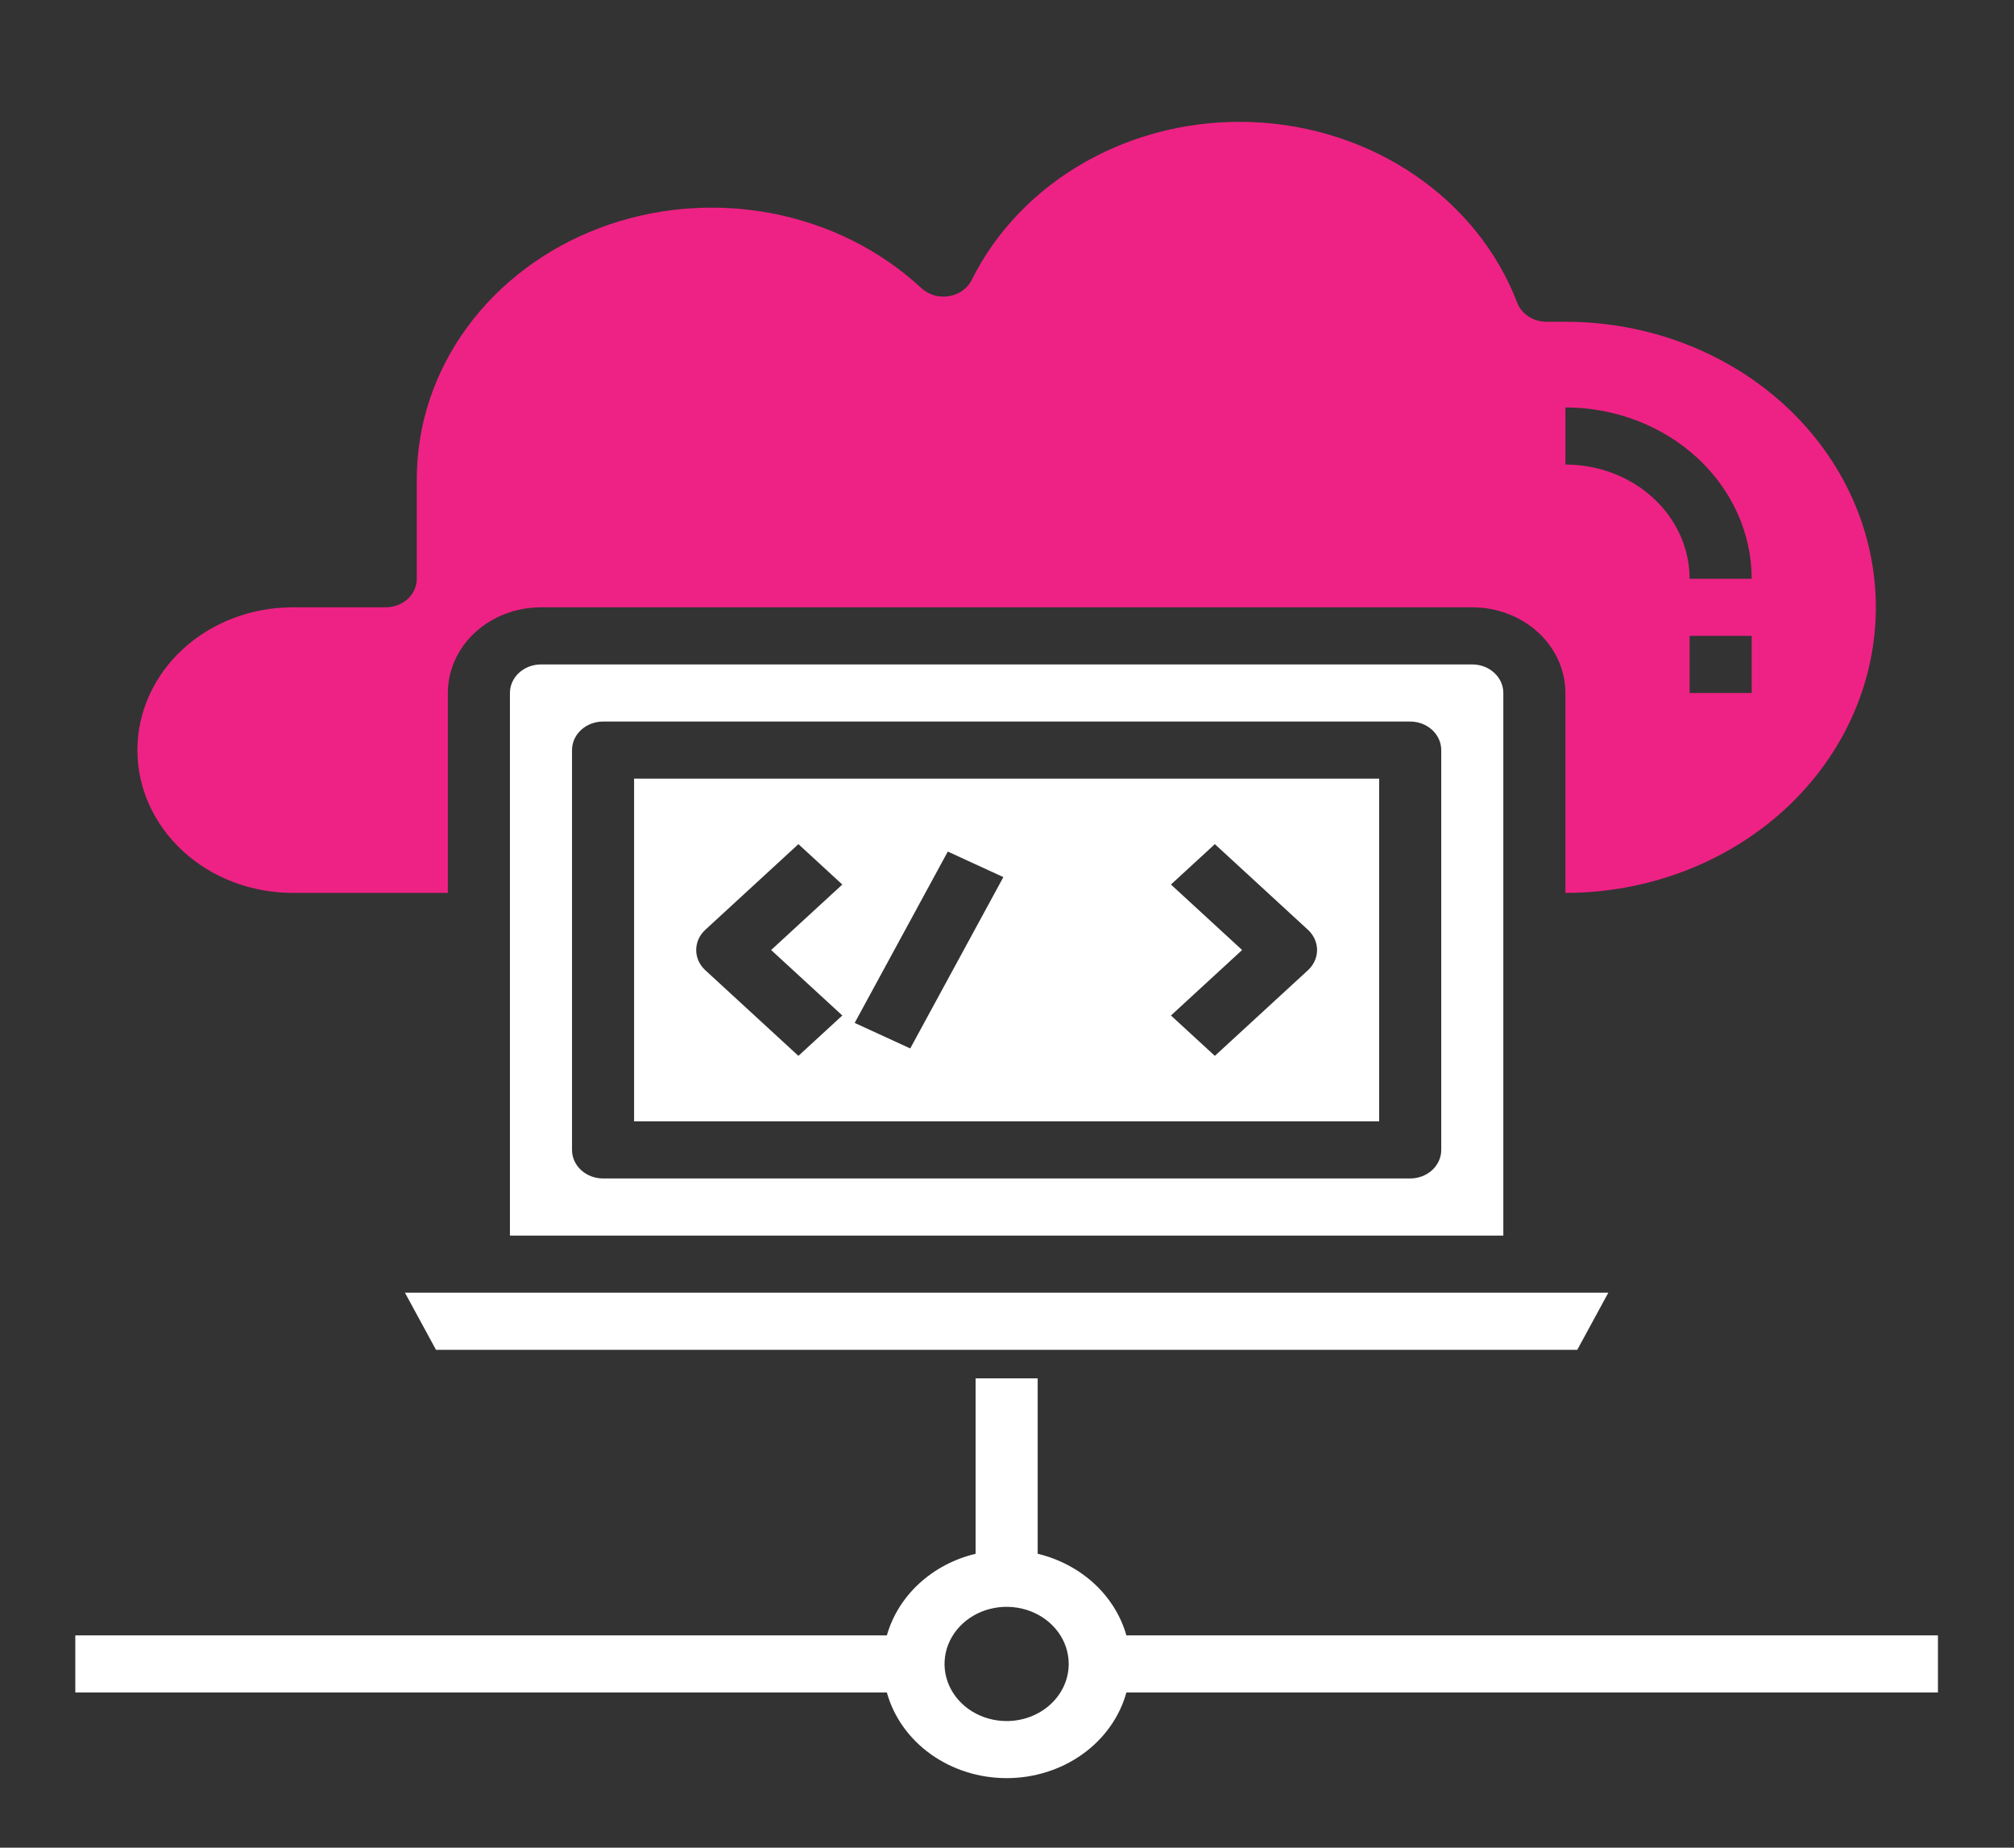 <svg width="109" height="100" viewBox="0 0 109 100" fill="none" xmlns="http://www.w3.org/2000/svg">
<rect x="0" y="0" width="109" height="100" fill="#333333" stroke="none"/>
<path d="M79.682 35.961H29.278C28.832 35.961 28.405 36.124 28.09 36.414C27.775 36.703 27.598 37.096 27.598 37.507V66.873H81.362V37.507C81.362 37.096 81.185 36.703 80.87 36.414C80.555 36.124 80.127 35.961 79.682 35.961ZM78.002 62.236C78.002 62.646 77.825 63.039 77.51 63.329C77.195 63.619 76.767 63.781 76.322 63.781H32.638C32.193 63.781 31.765 63.619 31.45 63.329C31.135 63.039 30.958 62.646 30.958 62.236V40.598C30.958 40.188 31.135 39.795 31.45 39.505C31.765 39.215 32.193 39.052 32.638 39.052H76.322C76.767 39.052 77.195 39.215 77.51 39.505C77.825 39.795 78.002 40.188 78.002 40.598V62.236Z" fill="white"/>
<path d="M21.916 69.964L23.596 73.055H85.364L87.044 69.964H21.916Z" fill="white"/>
<path d="M34.318 60.69H74.641V42.143H34.318V60.69ZM63.373 47.873L65.749 45.687L70.789 50.324C71.104 50.614 71.281 51.007 71.281 51.417C71.281 51.827 71.104 52.22 70.789 52.51L65.749 57.146L63.373 54.961L67.225 51.417L63.373 47.873ZM51.296 46.089L54.303 47.471L49.263 56.744L46.256 55.363L51.296 46.089ZM38.171 50.324L43.211 45.687L45.587 47.873L41.734 51.417L45.587 54.961L43.211 57.146L38.171 52.51C37.856 52.22 37.679 51.827 37.679 51.417C37.679 51.007 37.856 50.614 38.171 50.324Z" fill="white"/>
<path d="M15.837 48.326H24.238V37.507C24.238 36.277 24.768 35.097 25.714 34.228C26.659 33.358 27.941 32.87 29.278 32.87H79.682C81.019 32.87 82.301 33.358 83.246 34.228C84.191 35.097 84.722 36.277 84.722 37.507V48.326C89.178 48.326 93.452 46.697 96.603 43.799C99.753 40.9 101.523 36.969 101.523 32.87C101.523 28.771 99.753 24.839 96.603 21.941C93.452 19.042 89.178 17.414 84.722 17.414H83.697C83.35 17.414 83.011 17.315 82.727 17.13C82.443 16.945 82.229 16.684 82.113 16.383C81.058 13.627 79.131 11.225 76.581 9.483C74.031 7.742 70.973 6.741 67.8 6.609C64.628 6.477 61.484 7.22 58.774 8.743C56.063 10.266 53.909 12.499 52.588 15.156C52.474 15.383 52.303 15.581 52.088 15.733C51.873 15.886 51.621 15.988 51.353 16.031C51.086 16.075 50.811 16.058 50.552 15.982C50.294 15.906 50.059 15.774 49.868 15.596C47.643 13.527 44.8 12.112 41.7 11.532C38.599 10.952 35.381 11.232 32.455 12.338C29.528 13.444 27.025 15.325 25.262 17.742C23.5 20.16 22.559 23.004 22.557 25.915V31.324C22.557 31.734 22.38 32.127 22.065 32.417C21.75 32.707 21.323 32.87 20.877 32.87H15.837C13.609 32.87 11.472 33.684 9.897 35.133C8.321 36.582 7.436 38.548 7.436 40.598C7.436 42.647 8.321 44.613 9.897 46.062C11.472 47.511 13.609 48.326 15.837 48.326ZM94.803 37.507H91.443V34.415H94.803V37.507ZM84.722 22.051C87.395 22.053 89.957 23.031 91.847 24.77C93.737 26.508 94.8 28.865 94.803 31.324H91.443C91.443 29.684 90.735 28.112 89.474 26.953C88.214 25.793 86.505 25.142 84.722 25.142V22.051Z" fill="#EE2284"/>
<path d="M104.884 88.511H60.962C60.66 87.449 60.056 86.48 59.212 85.703C58.368 84.927 57.315 84.371 56.16 84.094V74.6H52.8V84.094C51.645 84.371 50.592 84.927 49.748 85.703C48.904 86.48 48.3 87.449 47.998 88.511H4.076V91.602H47.998C48.365 92.927 49.201 94.103 50.375 94.942C51.549 95.782 52.993 96.237 54.48 96.237C55.967 96.237 57.411 95.782 58.585 94.942C59.759 94.103 60.595 92.927 60.962 91.602H104.884V88.511ZM54.48 93.148C53.815 93.148 53.166 92.966 52.613 92.627C52.06 92.287 51.63 91.804 51.375 91.239C51.121 90.674 51.054 90.053 51.184 89.453C51.314 88.854 51.634 88.303 52.104 87.871C52.574 87.438 53.172 87.144 53.824 87.025C54.476 86.905 55.152 86.967 55.766 87.201C56.38 87.434 56.904 87.831 57.274 88.339C57.643 88.847 57.84 89.445 57.84 90.056C57.84 90.876 57.486 91.662 56.856 92.242C56.226 92.822 55.371 93.148 54.48 93.148Z" fill="white"/>
</svg>
